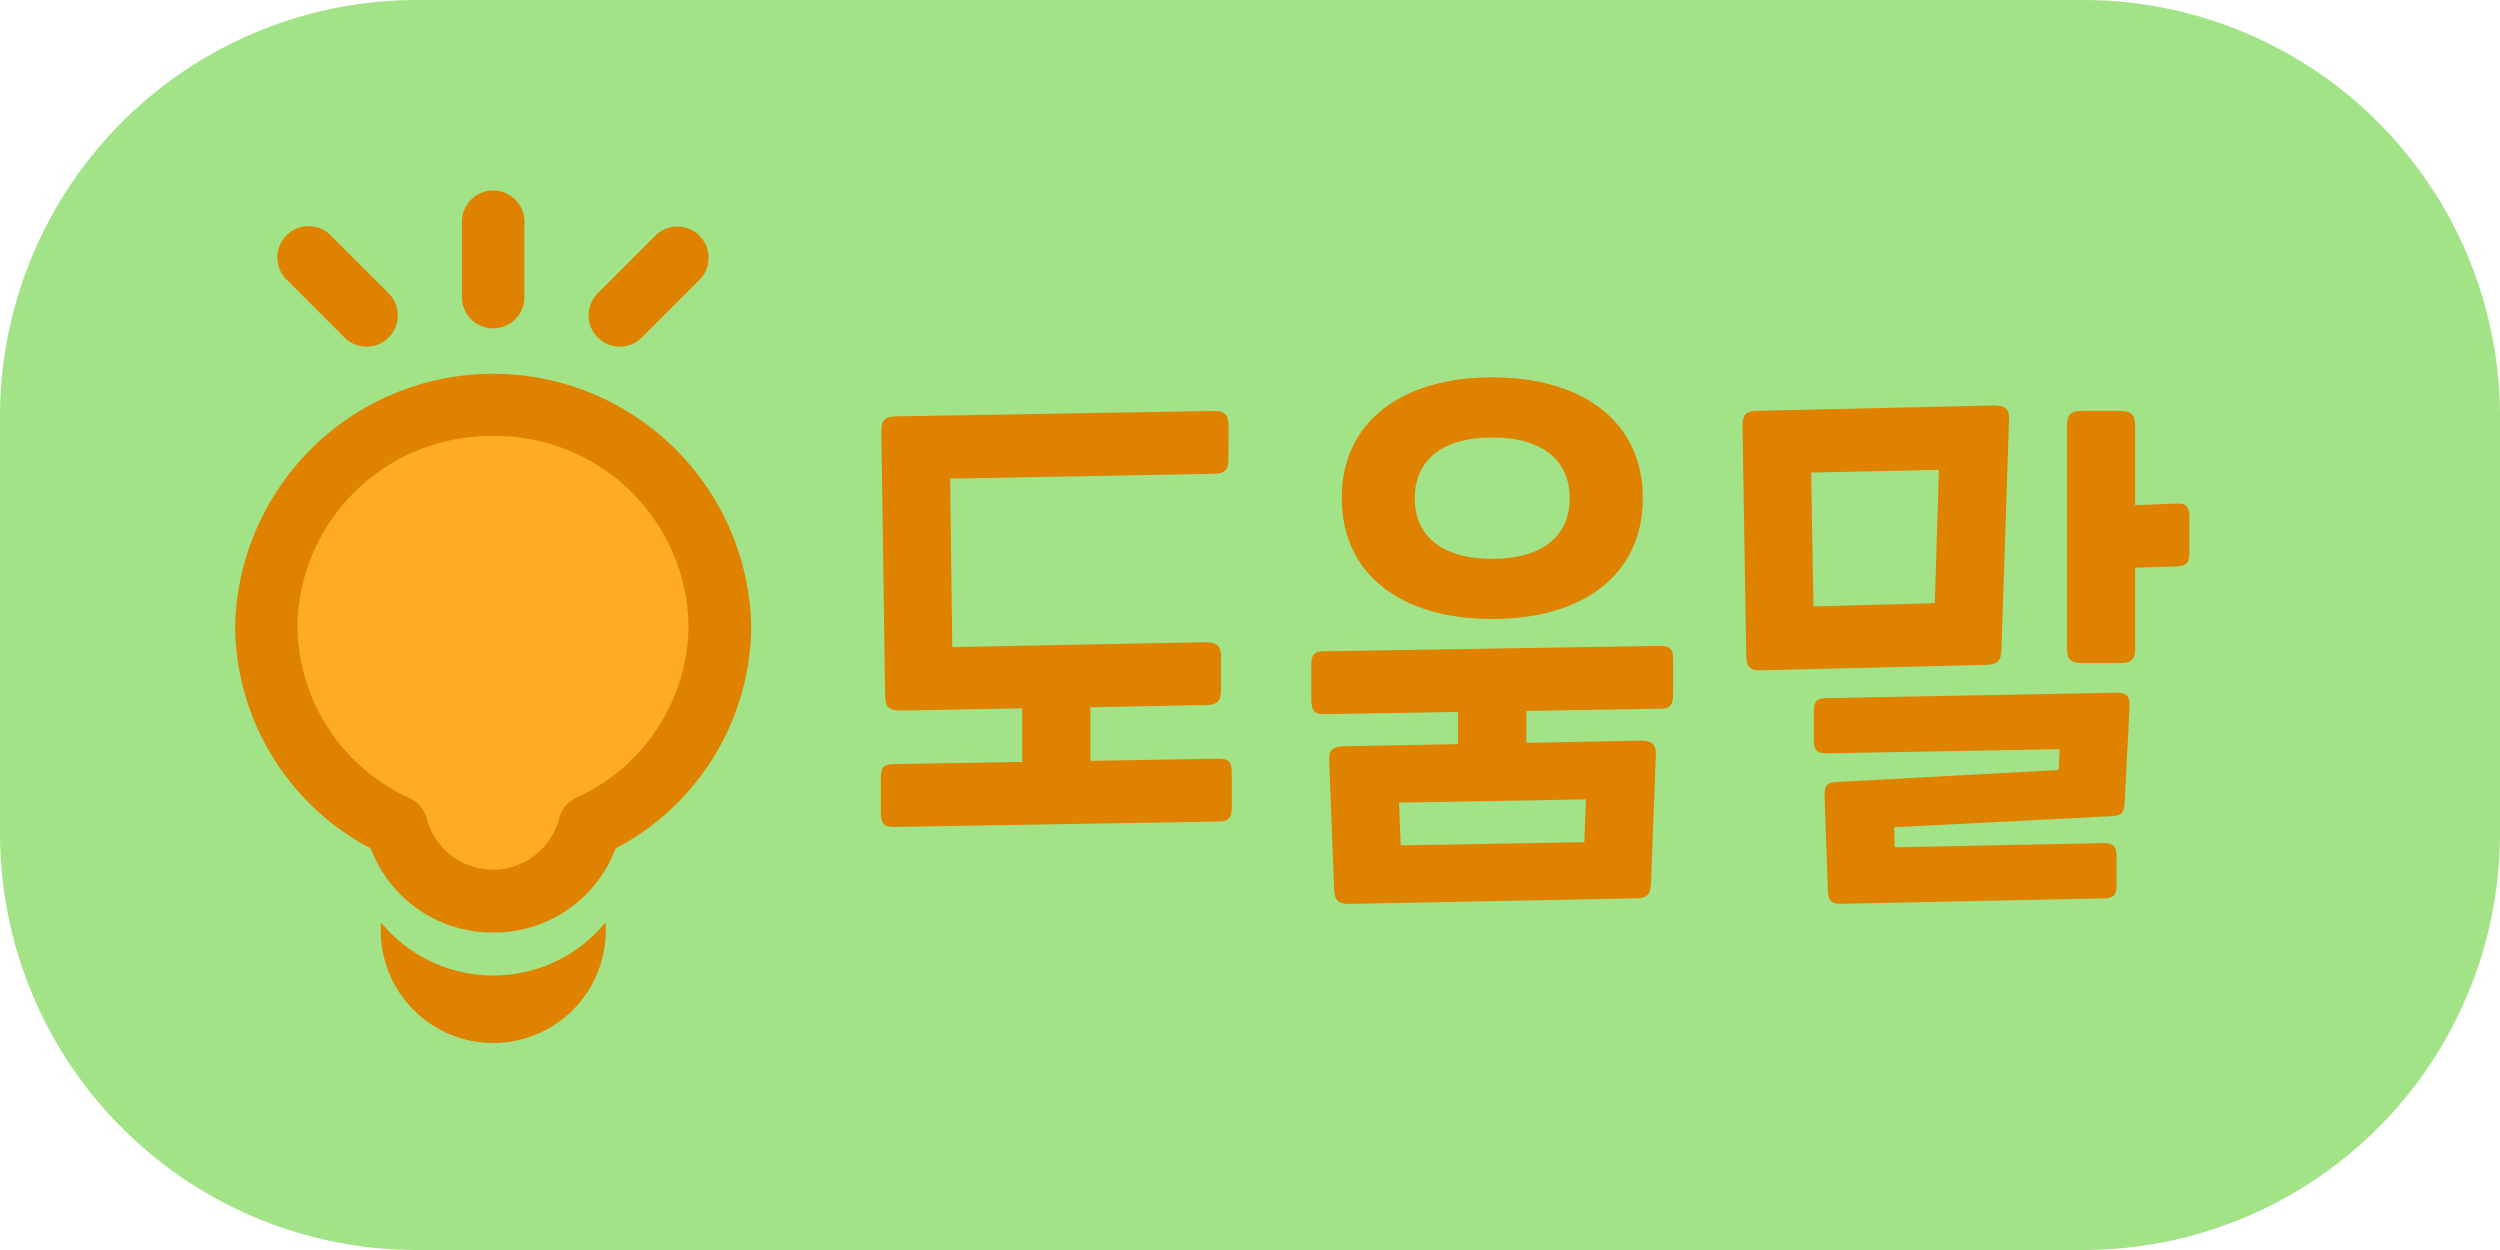 <svg xmlns="http://www.w3.org/2000/svg" width="60" height="30" viewBox="0 0 60 30">
    <defs>
        <style>
            .cls-2{fill:#de8200}
        </style>
    </defs>
    <g id="그룹_407" transform="translate(-291.197 -56.013)">
        <g id="그룹_404">
            <path id="사각형_194" fill="#a3e387" d="M10 0h40a10 10 0 0 1 10 10v10a10 10 0 0 1-10 10H10A10 10 0 0 1 0 20V10A10 10 0 0 1 10 0z" transform="translate(291.197 56.013)"/>
            <path id="패스_440" d="M303.035 79.425a3.481 3.481 0 0 1-2.7-1.28v.2a2.7 2.7 0 0 0 5.4 0v-.2a3.485 3.485 0 0 1-2.7 1.28z" class="cls-2"/>
            <path id="패스_441" fill="#ffab24" d="M297.738 69.425s2.034-3.758 5.186-3.678 5.5 2.228 5.511 5.122-2.592 4.746-2.812 4.881-1.295 1.912-2.537 1.957-2.86-2.172-2.86-2.172-3.212-.789-2.488-6.11z"/>
            <path id="패스_442" d="M303.035 78.393a3.117 3.117 0 0 1-2.939-2.017 6.072 6.072 0 0 1-3.256-5.333 6.195 6.195 0 0 1 12.387 0 6.073 6.073 0 0 1-3.257 5.333 3.107 3.107 0 0 1-2.935 2.017zm0-11.915a4.637 4.637 0 0 0-4.7 4.565 4.577 4.577 0 0 0 2.69 4.123.75.75 0 0 1 .416.5 1.641 1.641 0 0 0 3.172 0 .75.75 0 0 1 .416-.508 4.577 4.577 0 0 0 2.693-4.123 4.635 4.635 0 0 0-4.687-4.557z" class="cls-2"/>
            <path id="패스_443" d="M299.994 64.333a.748.748 0 0 1-.53-.22l-1.4-1.4a.75.75 0 0 1 1.061-1.06l1.4 1.4a.751.751 0 0 1-.53 1.281z" class="cls-2"/>
            <path id="패스_444" d="M306.072 64.333a.751.751 0 0 1-.53-1.281l1.4-1.4a.75.75 0 0 1 1.06 1.06l-1.4 1.4a.751.751 0 0 1-.53.221z" class="cls-2"/>
            <path id="패스_445" d="M303.033 63.894a.75.75 0 0 1-.75-.75v-1.809a.75.75 0 1 1 1.5 0v1.809a.75.75 0 0 1-.75.75z" class="cls-2"/>
        </g>
        <g id="그룹_406">
            <g id="그룹_405">
                <path id="패스_446" d="M320.68 67.033c0 .26-.091.351-.364.351L314 67.5l.052 4.043 6.084-.117c.273 0 .364.091.364.352v.806c0 .259-.091.35-.364.35l-2.769.053v1.287l3.068-.053c.247 0 .325.066.325.338v.807c0 .3-.091.364-.312.364l-7.8.13c-.221 0-.312-.066-.312-.364v-.806c0-.273.078-.339.325-.339l3.068-.052v-1.286l-2.925.053c-.274 0-.364-.092-.364-.352l-.091-6.357c0-.26.091-.351.364-.351l7.605-.13c.273 0 .364.091.364.351z" class="cls-2"/>
                <path id="패스_447" d="M323.578 77.707c-.272 0-.35-.091-.363-.351l-.117-3.081c-.013-.261.091-.352.364-.352l2.729-.051V73.1l-3.21.053c-.221 0-.312-.066-.312-.364v-.806c0-.274.077-.339.324-.339l8.035-.13c.247 0 .325.066.325.338v.807c0 .3-.091.364-.312.364l-3.211.052v.766l2.743-.052c.273 0 .377.091.364.351l-.117 3.082c-.013.26-.091.351-.364.351zm-.181-9.738c0-1.833 1.443-2.9 3.614-2.9s3.614 1.066 3.614 2.9-1.43 2.9-3.614 2.9-3.611-1.069-3.611-2.9zm1.417 8.333l4.407-.078.039-1.026-4.486.078zm4.056-8.333c0-.884-.624-1.456-1.859-1.456s-1.86.572-1.86 1.456.624 1.456 1.86 1.456 1.859-.572 1.859-1.456z" class="cls-2"/>
                <path id="패스_448" d="M333.472 72.1c-.274.014-.365-.091-.365-.351l-.09-5.525c0-.26.09-.351.364-.351l5.668-.129c.272 0 .377.09.364.35l-.182 5.526c-.013.259-.091.337-.365.35zm1.248-1.533l2.912-.078.1-3.2-3.067.065zm1.936 5.3l.014.481 5-.1c.247 0 .325.065.325.337v.651c0 .272-.078.338-.325.338l-6.279.13c-.248 0-.312-.065-.326-.338l-.078-2.249c-.012-.274.078-.326.325-.338l5.291-.286.027-.5-5.577.1c-.247 0-.326-.064-.326-.338v-.649c0-.274.079-.338.326-.338l6.928-.13c.247 0 .339.064.326.338l-.118 2.288c-.012.272-.077.324-.324.338zm5.785-6.228v1.938c0 .259-.09.35-.363.35h-.91c-.273 0-.364-.091-.364-.35v-5.35c0-.26.091-.351.364-.351h.91c.273 0 .363.091.363.351v1.911l.976-.039c.247-.013.325.066.325.338v.832c0 .274-.078.325-.325.338z" class="cls-2"/>
            </g>
        </g>
    </g>
</svg>
